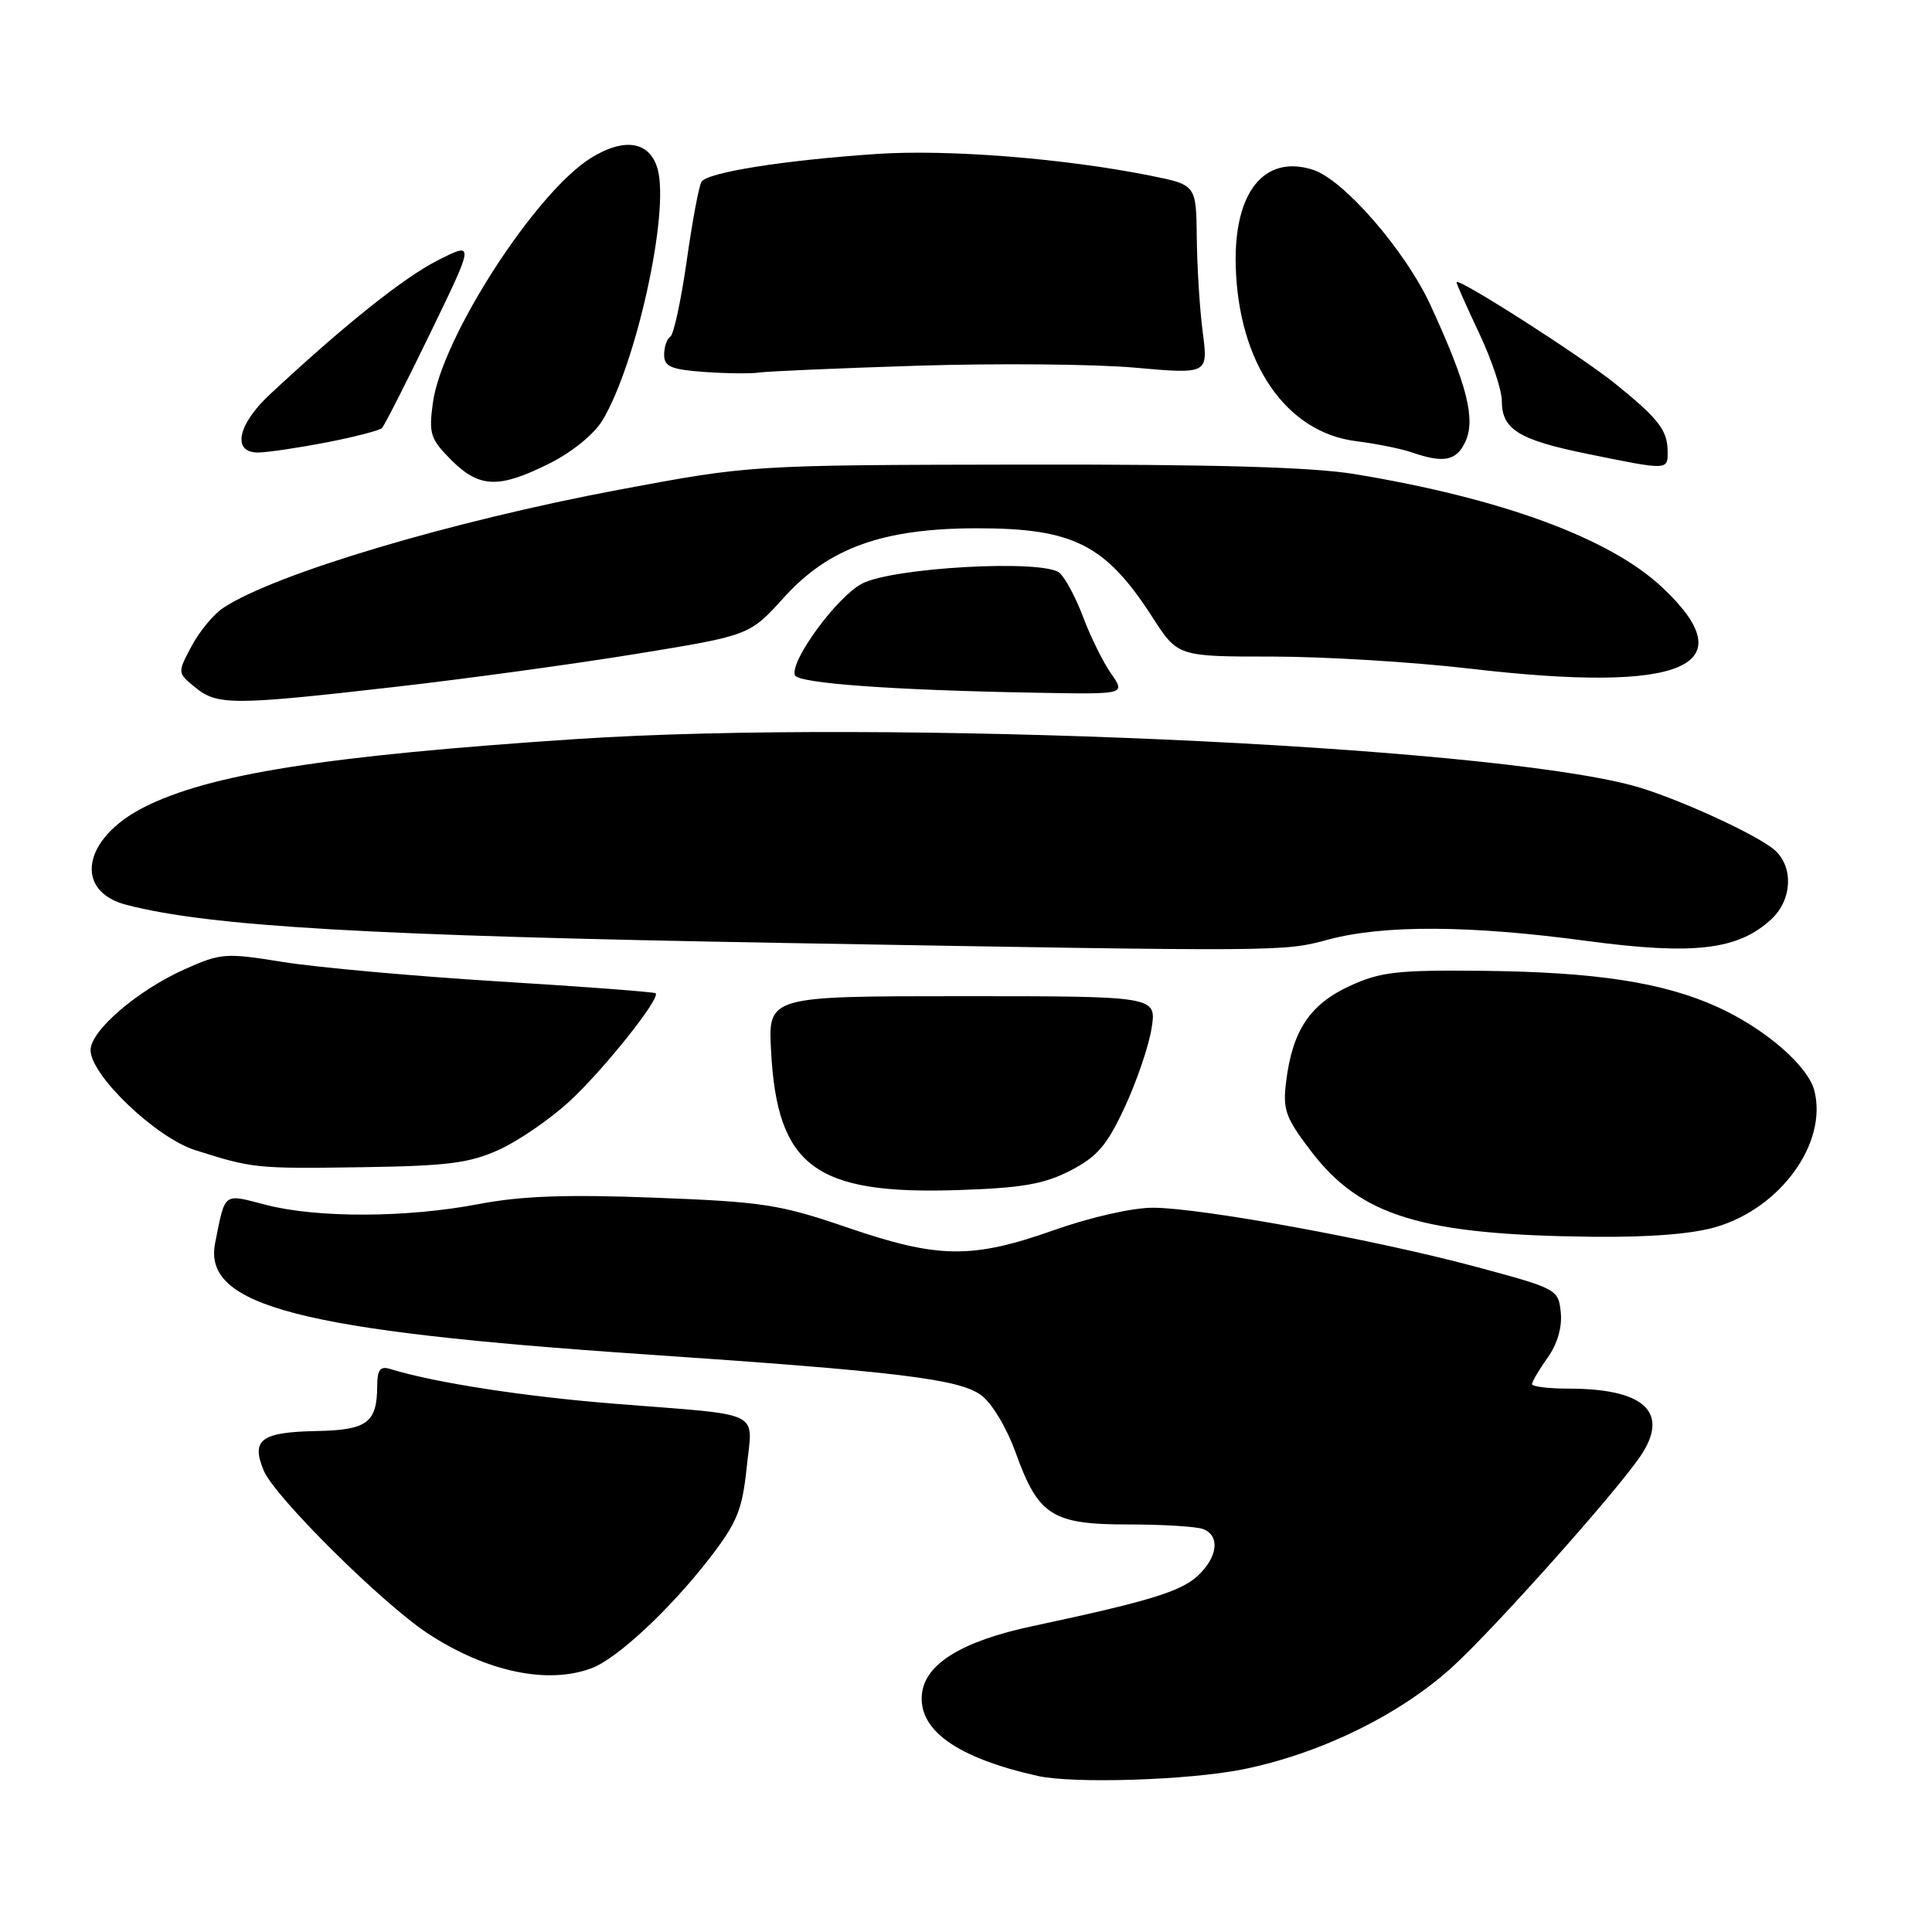 <?xml version="1.0" encoding="UTF-8" standalone="no"?>
<!DOCTYPE svg PUBLIC "-//W3C//DTD SVG 1.1//EN" "http://www.w3.org/Graphics/SVG/1.1/DTD/svg11.dtd" >
<svg xmlns="http://www.w3.org/2000/svg" xmlns:xlink="http://www.w3.org/1999/xlink" version="1.1" viewBox="0 0 256 256">
 <g >
 <path fill="currentColor"
d=" M 164.79 234.43 C 175.04 232.34 185.56 227.17 192.50 220.83 C 198.04 215.77 213.94 197.94 217.31 193.03 C 221.31 187.18 217.98 184.00 207.85 184.00 C 205.18 184.00 203.00 183.73 203.00 183.40 C 203.00 183.08 203.93 181.50 205.06 179.91 C 206.36 178.09 207.01 175.85 206.81 173.90 C 206.50 170.84 206.34 170.75 195.50 167.84 C 182.21 164.27 159.26 160.07 152.83 160.03 C 150.13 160.01 144.58 161.26 139.66 163.00 C 128.78 166.84 124.32 166.78 112.27 162.65 C 103.34 159.59 101.14 159.25 86.74 158.70 C 75.00 158.25 69.06 158.47 63.41 159.55 C 53.91 161.37 42.02 161.41 35.24 159.65 C 29.50 158.16 29.88 157.88 28.51 164.68 C 26.83 173.04 39.62 176.35 85.50 179.46 C 118.89 181.73 127.07 182.72 130.00 184.86 C 131.43 185.91 133.39 189.18 134.59 192.51 C 137.59 200.84 139.42 202.00 149.53 202.00 C 154.10 202.00 158.55 202.27 159.42 202.61 C 161.69 203.48 161.37 206.31 158.72 208.79 C 156.49 210.89 152.17 212.20 136.82 215.47 C 127.53 217.45 122.63 220.43 122.17 224.39 C 121.61 229.23 126.78 232.92 137.50 235.32 C 142.24 236.38 157.69 235.88 164.79 234.43 Z  M 78.43 221.03 C 81.83 219.74 88.85 213.17 94.05 206.44 C 97.67 201.74 98.35 200.07 98.94 194.46 C 99.73 186.75 101.45 187.59 81.64 186.02 C 69.60 185.07 57.60 183.22 51.75 181.41 C 50.37 180.98 50.00 181.46 49.98 183.68 C 49.96 188.52 48.64 189.49 41.97 189.62 C 34.59 189.76 33.24 190.76 34.94 194.85 C 36.37 198.31 50.63 212.46 56.70 216.45 C 64.46 221.53 72.59 223.25 78.43 221.03 Z  M 227.49 162.55 C 236.01 159.99 242.15 151.44 240.42 144.55 C 239.59 141.23 233.85 136.27 227.55 133.42 C 220.38 130.17 211.45 128.80 196.50 128.64 C 185.10 128.52 182.92 128.77 178.82 130.66 C 173.58 133.08 171.27 136.54 170.43 143.23 C 169.95 147.04 170.30 148.04 173.69 152.50 C 180.30 161.18 188.38 163.63 211.09 163.88 C 218.66 163.96 224.35 163.50 227.49 162.55 Z  M 141.83 155.11 C 145.39 153.27 146.68 151.77 149.04 146.69 C 150.63 143.28 152.22 138.59 152.59 136.25 C 153.26 132.00 153.26 132.00 127.52 132.00 C 101.78 132.00 101.78 132.00 102.17 139.25 C 102.98 154.59 108.00 158.32 127.00 157.69 C 135.44 157.41 138.35 156.90 141.83 155.11 Z  M 66.18 152.32 C 68.75 151.14 72.92 148.27 75.45 145.94 C 79.97 141.78 87.60 132.20 86.87 131.61 C 86.67 131.44 77.28 130.73 66.00 130.04 C 54.72 129.34 41.90 128.18 37.50 127.47 C 29.87 126.24 29.27 126.28 24.45 128.44 C 18.19 131.25 12.00 136.57 12.00 139.15 C 12.00 142.47 20.63 150.72 25.84 152.39 C 33.47 154.82 33.95 154.87 48.00 154.66 C 59.38 154.49 62.23 154.12 66.18 152.32 Z  M 176.00 124.50 C 183.34 122.53 194.77 122.59 210.28 124.68 C 224.47 126.58 230.36 125.88 234.75 121.76 C 237.46 119.22 237.67 114.92 235.20 112.68 C 232.94 110.63 221.81 105.56 216.37 104.10 C 196.36 98.72 117.16 95.23 76.33 97.93 C 43.15 100.13 27.66 102.58 19.01 107.00 C 10.95 111.11 9.73 118.08 16.76 119.90 C 27.84 122.77 49.00 123.99 104.00 124.95 C 170.47 126.11 170.01 126.11 176.00 124.50 Z  M 52.41 91.01 C 61.98 89.92 76.45 87.93 84.57 86.60 C 99.34 84.19 99.34 84.19 103.92 79.12 C 109.85 72.57 117.05 70.00 129.50 70.00 C 142.23 70.00 146.50 72.16 152.68 81.75 C 156.06 87.00 156.06 87.00 168.58 87.00 C 175.46 87.00 187.26 87.72 194.80 88.60 C 223.09 91.91 231.48 88.34 220.21 77.79 C 213.26 71.29 198.98 66.04 179.50 62.82 C 173.85 61.89 160.90 61.52 135.50 61.56 C 99.50 61.62 99.50 61.62 82.02 64.89 C 59.74 69.08 36.51 76.00 29.62 80.52 C 28.34 81.35 26.44 83.64 25.40 85.59 C 23.50 89.15 23.50 89.15 25.86 91.08 C 28.80 93.48 30.89 93.47 52.41 91.01 Z  M 147.22 89.25 C 146.16 87.74 144.50 84.37 143.52 81.76 C 142.54 79.16 141.13 76.52 140.38 75.90 C 138.20 74.09 118.25 75.19 114.19 77.35 C 110.86 79.13 104.69 87.55 105.32 89.46 C 105.68 90.55 118.49 91.47 137.82 91.80 C 149.14 92.00 149.14 92.00 147.22 89.25 Z  M 72.77 61.43 C 75.80 59.92 78.71 57.55 79.84 55.68 C 84.30 48.26 88.70 28.30 87.16 22.48 C 86.17 18.75 82.80 18.15 78.32 20.92 C 70.99 25.45 58.55 44.70 57.36 53.36 C 56.80 57.48 57.02 58.17 59.79 60.95 C 63.52 64.67 66.07 64.77 72.77 61.43 Z  M 220.97 59.75 C 220.93 56.98 219.74 55.46 214.00 50.82 C 209.42 47.13 193.00 36.63 193.00 37.40 C 193.00 37.63 194.35 40.67 196.00 44.16 C 197.65 47.65 199.00 51.68 199.00 53.13 C 199.00 56.91 201.24 58.29 210.39 60.15 C 221.12 62.34 221.00 62.34 220.97 59.75 Z  M 194.18 58.50 C 195.55 55.50 194.39 50.96 189.56 40.46 C 186.23 33.22 178.04 23.78 173.96 22.49 C 167.51 20.44 163.48 25.47 163.74 35.23 C 164.09 48.12 170.40 57.30 179.71 58.46 C 182.34 58.79 185.62 59.45 187.00 59.92 C 191.32 61.42 193.00 61.08 194.18 58.50 Z  M 43.26 58.62 C 46.98 57.90 50.29 57.04 50.61 56.72 C 50.93 56.40 53.83 50.71 57.04 44.08 C 62.89 32.02 62.89 32.02 57.96 34.52 C 53.47 36.80 45.64 43.06 35.75 52.27 C 31.44 56.29 30.71 60.02 34.25 59.96 C 35.49 59.94 39.54 59.34 43.26 58.62 Z  M 121.54 48.46 C 131.97 48.13 144.91 48.24 150.30 48.71 C 160.09 49.58 160.09 49.58 159.37 44.04 C 158.97 40.99 158.62 35.35 158.58 31.50 C 158.50 24.50 158.50 24.50 152.50 23.29 C 141.02 20.98 125.53 19.75 116.00 20.41 C 103.74 21.25 93.71 22.85 92.95 24.09 C 92.61 24.63 91.73 29.35 90.99 34.59 C 90.24 39.82 89.27 44.34 88.82 44.61 C 88.37 44.89 88.00 45.97 88.00 47.01 C 88.00 48.57 88.91 48.96 93.25 49.28 C 96.14 49.49 99.42 49.53 100.54 49.37 C 101.66 49.20 111.11 48.79 121.54 48.46 Z "/>
</g>
</svg>
